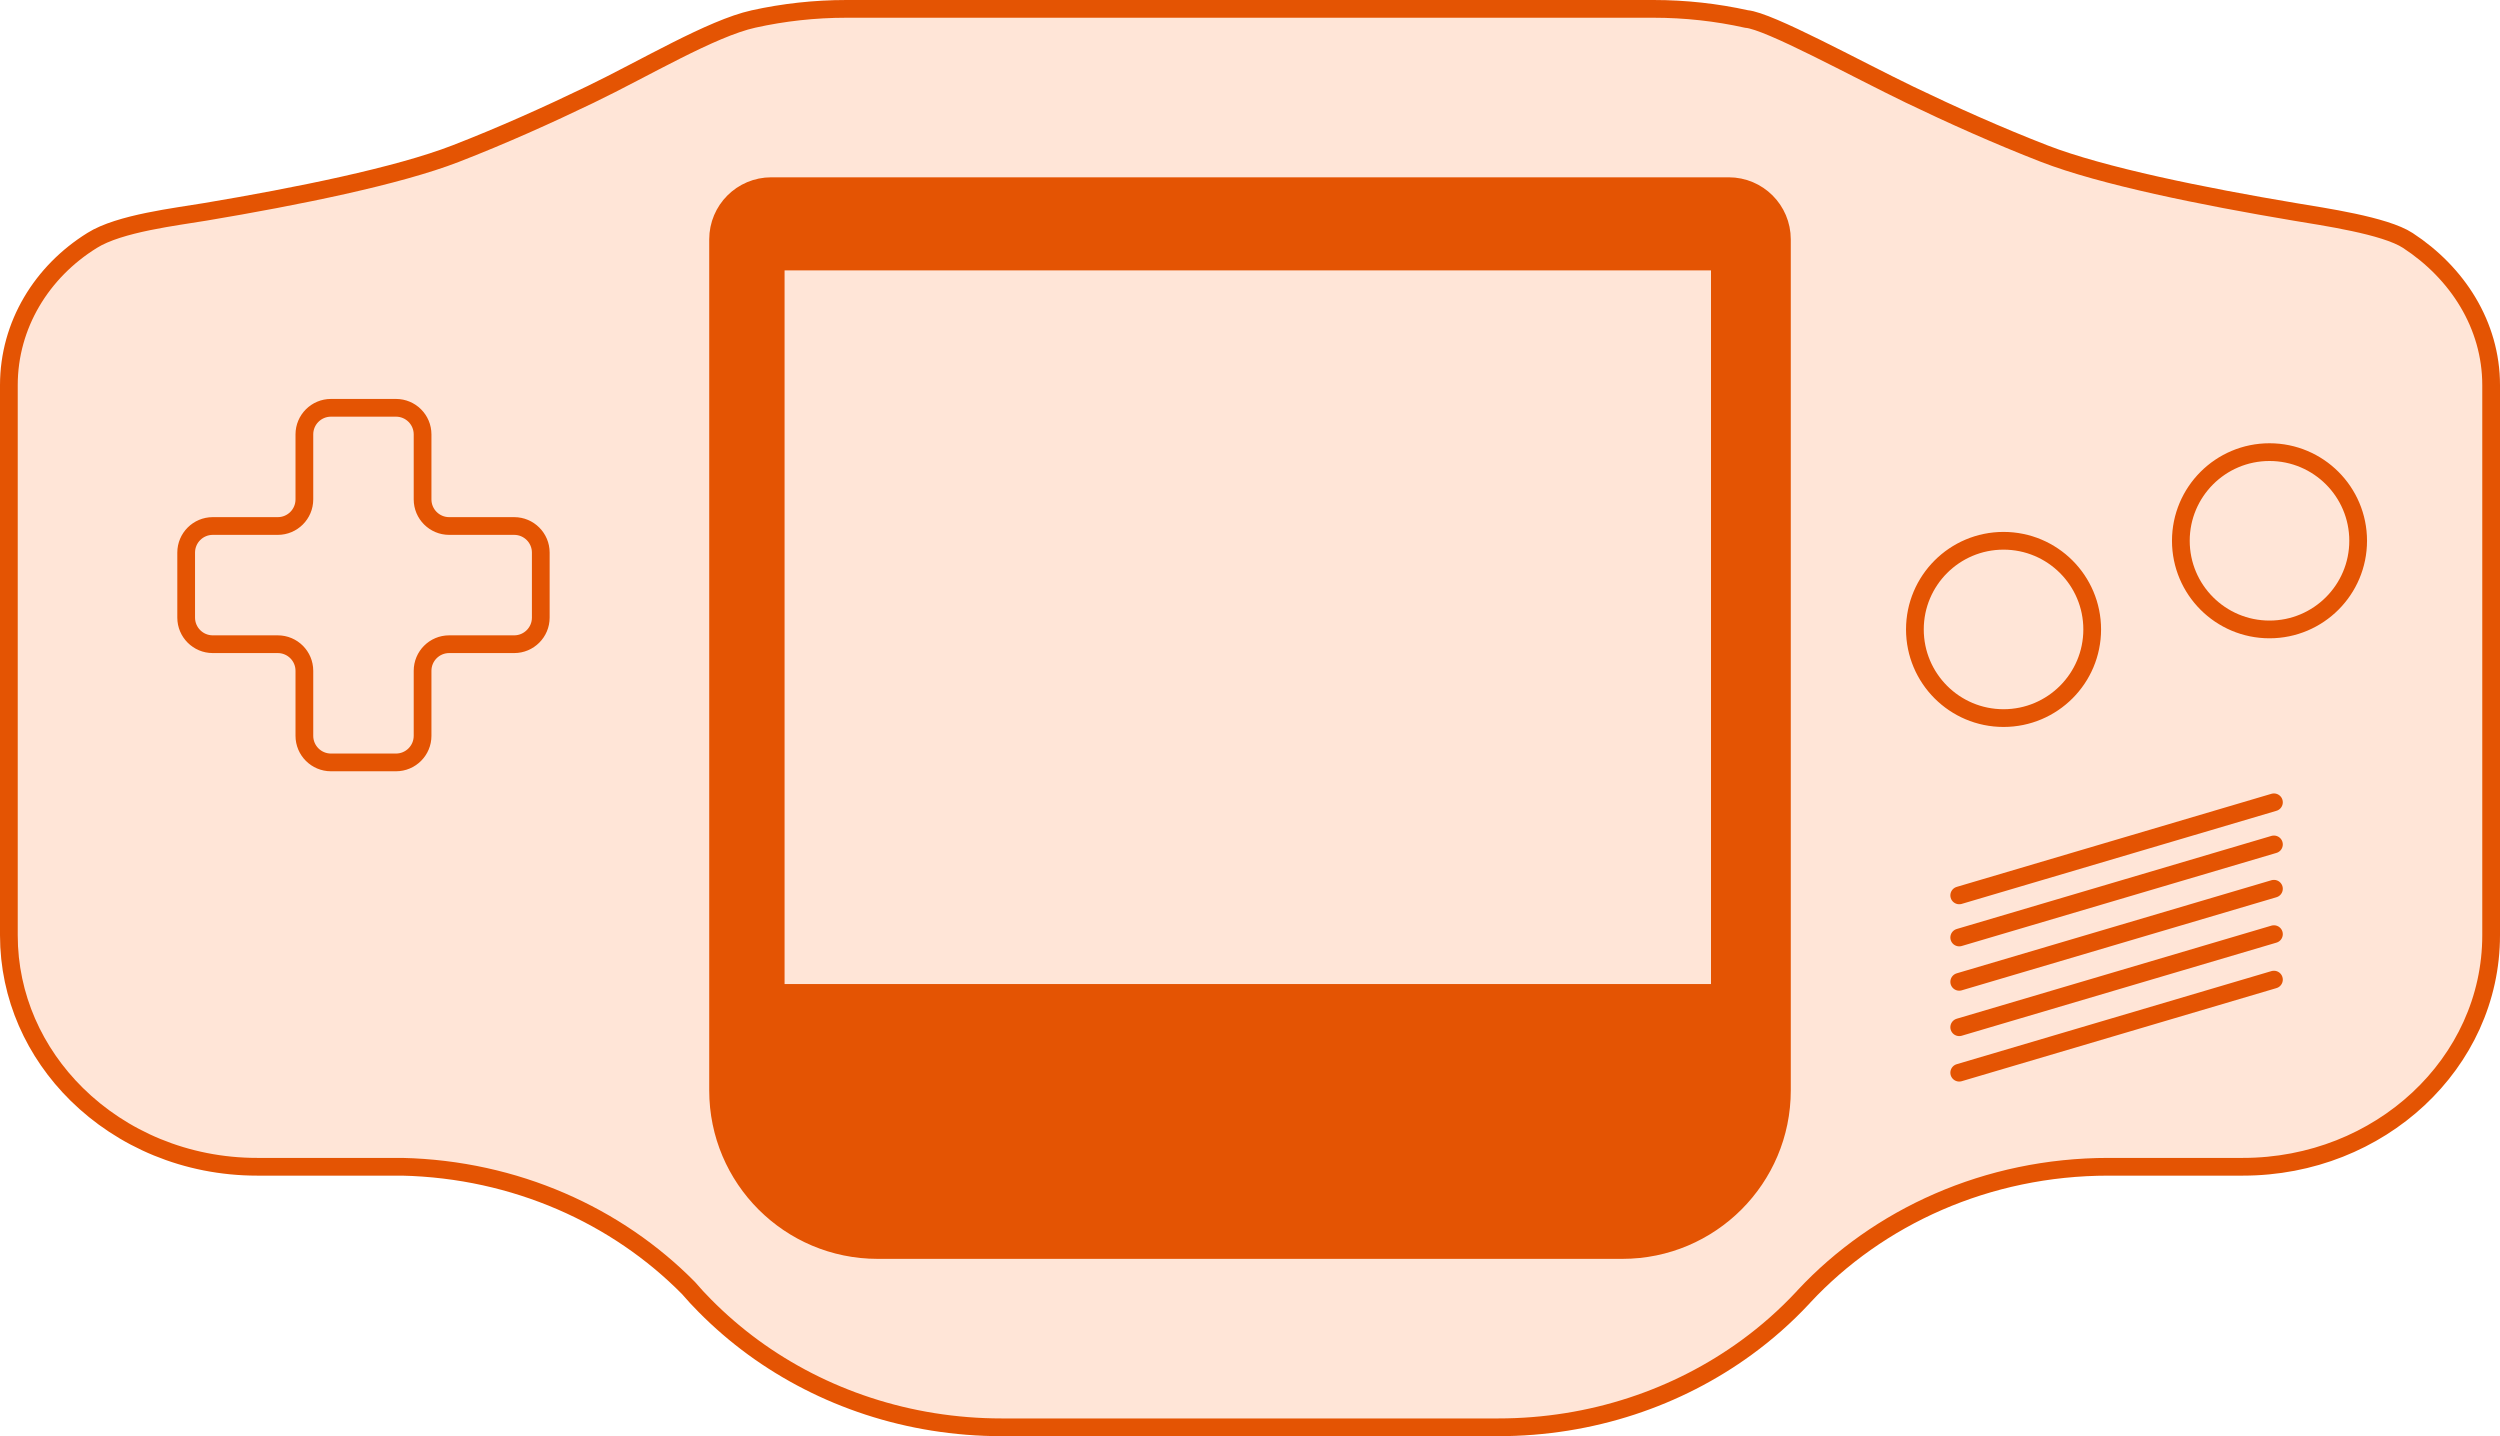 <svg width="564" height="324" viewBox="0 0 564 324" fill="none" xmlns="http://www.w3.org/2000/svg">
<path d="M543.213 54.252C538.037 50.861 524.129 48.889 517.61 47.783C496.986 44.318 474.208 39.71 461.189 34.66C450.739 30.605 440.308 25.924 430.885 21.39C430.885 21.39 430.872 21.383 430.845 21.371C418.716 15.528 399.079 4.709 394.002 4.285C387.265 2.793 380.233 2 373.002 2H190.998C183.767 2 176.735 2.793 169.998 4.285C160.535 6.368 145.304 15.492 133.214 21.316C133.194 21.316 133.194 21.334 133.174 21.334C123.731 25.887 113.261 30.605 102.791 34.66C89.792 39.71 67.014 44.318 46.37 47.783C39.851 48.889 26.911 50.363 20.767 54.252C9.448 61.274 2 73.273 2 86.893V210.99C2 224.887 7.808 237.494 17.291 246.857C27.504 256.938 41.965 263.223 58.006 263.223H90.74C116.264 263.813 139.2 274.227 155.32 290.575C156.505 291.957 157.75 293.303 159.054 294.611C162.432 298.021 166.086 301.173 169.998 304.03C185.447 315.291 204.886 322 226.004 322H337.996C359.114 322 378.553 315.273 394.002 304.011C398.605 300.657 402.852 296.897 406.685 292.787C406.784 292.658 406.902 292.547 407.001 292.437C423.694 274.54 448.269 263.223 475.69 263.223H505.994C536.911 263.223 562 239.834 562 210.99V86.893C562 73.273 554.335 61.514 543.213 54.252Z" fill="#FFE5D7" stroke="#E45403" stroke-width="4" stroke-miterlimit="10"/>
<path d="M89.333 90H74.667V94H89.333V90ZM97.333 112.667V98H93.333V112.667H97.333ZM116 116.667H101.333V120.667H116V116.667ZM124 139.333V124.667H120V139.333H124ZM101.333 147.333H116V143.333H101.333V147.333ZM93.333 151.333V166H97.333V151.333H93.333ZM89.333 170H74.667V174H89.333V170ZM70.667 166V151.333H66.667V166H70.667ZM48 147.333H62.667V143.333H48V147.333ZM40 124.667V139.333H44V124.667H40ZM62.667 116.667H48V120.667H62.667V116.667ZM66.667 98V112.667H70.667V98H66.667ZM62.667 120.667C67.085 120.667 70.667 117.085 70.667 112.667H66.667C66.667 114.876 64.876 116.667 62.667 116.667V120.667ZM44 124.667C44 122.458 45.791 120.667 48 120.667V116.667C43.582 116.667 40 120.248 40 124.667H44ZM48 143.333C45.791 143.333 44 141.542 44 139.333H40C40 143.752 43.582 147.333 48 147.333V143.333ZM70.667 151.333C70.667 146.915 67.085 143.333 62.667 143.333V147.333C64.876 147.333 66.667 149.124 66.667 151.333H70.667ZM74.667 170C72.457 170 70.667 168.209 70.667 166H66.667C66.667 170.418 70.248 174 74.667 174V170ZM93.333 166C93.333 168.209 91.543 170 89.333 170V174C93.752 174 97.333 170.418 97.333 166H93.333ZM101.333 143.333C96.915 143.333 93.333 146.915 93.333 151.333H97.333C97.333 149.124 99.124 147.333 101.333 147.333V143.333ZM120 139.333C120 141.542 118.209 143.333 116 143.333V147.333C120.418 147.333 124 143.752 124 139.333H120ZM116 120.667C118.209 120.667 120 122.458 120 124.667H124C124 120.248 120.418 116.667 116 116.667V120.667ZM93.333 112.667C93.333 117.085 96.915 120.667 101.333 120.667V116.667C99.124 116.667 97.333 114.876 97.333 112.667H93.333ZM74.667 90C70.248 90 66.667 93.582 66.667 98H70.667C70.667 95.791 72.457 94 74.667 94V90ZM89.333 94C91.543 94 93.333 95.791 93.333 98H97.333C97.333 93.582 93.752 90 89.333 90V94Z" fill="#E45403"/>
<circle cx="452" cy="142" r="20" stroke="#E45403" stroke-width="4"/>
<circle cx="512" cy="122" r="20" stroke="#E45403" stroke-width="4"/>
<path d="M442 202L513 181M442 211.5L513 190.5M442 221.5L513 200.5M442 231.743L513 210.743M442 242L513 221" stroke="#E45403" stroke-width="4" stroke-linecap="round"/>
<path d="M162 54C162 47.373 167.373 42 174 42H390C396.627 42 402 47.373 402 54V246C402 265.882 385.882 282 366 282H198C178.118 282 162 265.882 162 246V54Z" fill="#E45403" stroke="#E45403" stroke-width="4"/>
<rect x="177" y="61" width="209" height="161" fill="#FFE5D7"/>
</svg>
